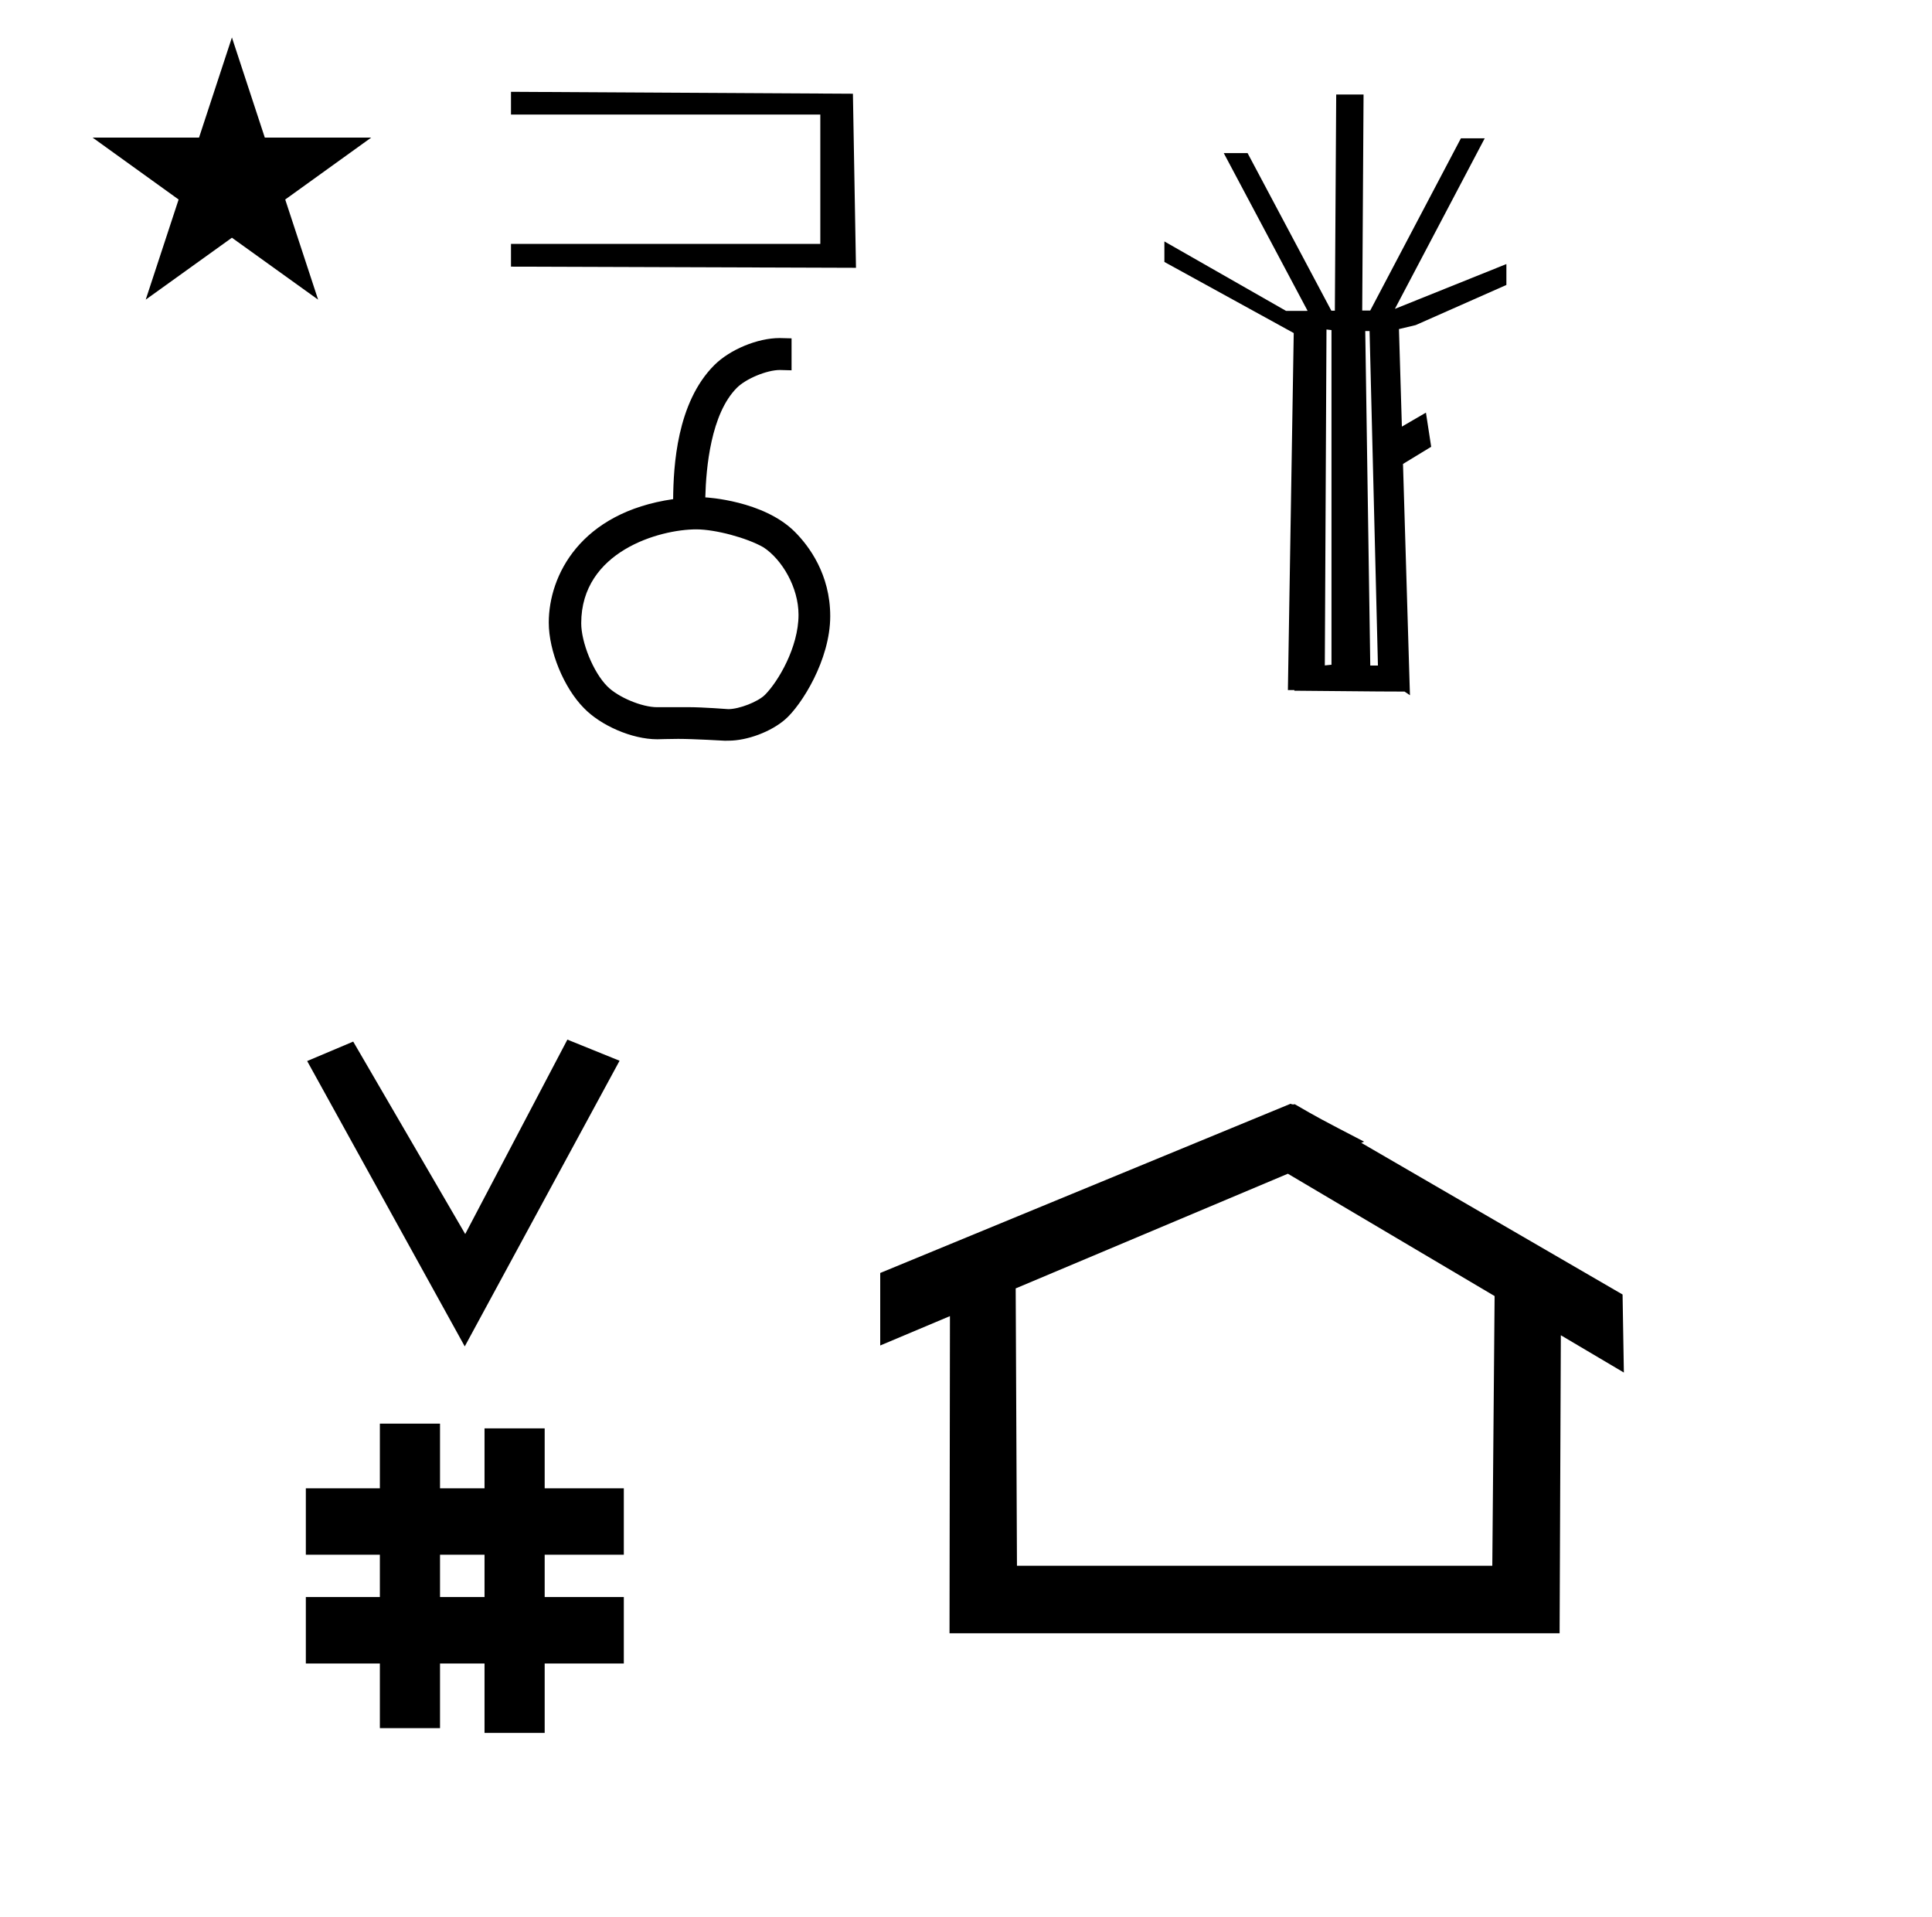 <?xml version="1.0" standalone="no"?>
<!DOCTYPE svg PUBLIC "-//W3C//DTD SVG 1.1//EN" "http://www.w3.org/Graphics/SVG/1.1/DTD/svg11.dtd" >
<svg xmlns="http://www.w3.org/2000/svg" xmlns:xlink="http://www.w3.org/1999/xlink" version="1.1" viewBox="-10 0 1008 1000">
  <g transform="matrix(1 0 0 -1 0 800)">
   <path fill="currentColor"
d="M232.481 97.693l-82.222 148.848l24.023 10.148l58.44 -100.383l53.303 101.418l27.229 -11.025zM149.568 -67.707v34.664h38.626v22.071h-38.626v34.664h38.626v33.715h31.383v-33.715h23.22v31.254h31.383v-31.254h41.292v-34.664h-41.292
v-22.071h41.292v-34.664h-41.292v-36.185h-31.383v36.185h-23.22v-33.725h-31.383v33.725h-38.626zM219.577 -33.043h23.22v22.071h-23.22v-22.071zM664.659 223.905c-0.529 0 -0.985 0.174 -1.322 0.358l-214.093 -88.263v-37.824
l36.375 15.321v-3.771l-0.218 -161.658h318.305l0.646 155.446l32.886 -19.455l-0.677 40.705l-136.33 79.119l1.464 0.616c-22.697 11.772 -24.457 12.731 -36.211 19.551c-0.288 -0.103 -0.565 -0.145 -0.824 -0.145z
M768.594 -16.715h-248.002l-0.666 144.662l142.009 59.818l107.859 -63.808zM38.324 728.225h55.515l17.161 52.226l17.16 -52.226h55.516l-44.867 -32.296l17.161 -52.225l-44.97 32.296l-44.971 -32.296l17.161 52.225zM722.811 439.266
c-8.678 0 -8.678 0 -57.499 0.448l0.063 0.343h-3.428l3.045 186.218l-67.484 37.086v10.704l63.496 -36.243c3.547 -0.009 7.258 0.003 11.229 0.023l-43.743 82.28h12.426l43.701 -82.198l1.829 0.014
l0.703 112.767h14.273l-0.702 -112.694c1.391 0 2.782 0.002 4.173 0.002l47.322 89.844h12.422l-46.865 -88.976l58.168 23.38v-10.903c-15.778 -6.976 -31.535 -13.973 -47.326 -20.936l-8.726 -2.078l1.527 -50.877
l12.548 7.296l2.741 -17.814l-14.705 -8.95l3.622 -120.637c-0.938 0.635 -1.874 1.269 -2.812 1.902zM708.923 452.837l-4.362 174.493h-2.254l2.617 -174.493h3.999zM684.684 453.26v174.565l-2.603 0.306l-0.872 -175.225z
M343.899 414.59c-4.009 0 -10.845 -0.205 -10.954 -0.205c-13.36 0 -29.672 7.297 -38.31 16.287c-10.451 10.558 -18.321 29.689 -18.321 44.554c0 24.69 16.582 57.453 64.891 64.418c0.151 17.094 1.868 50.299 21.445 69.877
c8.159 8.16 22.601 14.15 34.118 14.15c0.723 0 0.723 0 6.22 -0.16v-16.669c-5.644 0.164 -5.644 0.164 -6.1 0.164c-6.764 0 -17.64 -4.5 -22.43 -9.286c-13.56 -13.561 -16.088 -41.728 -16.474 -57.159
c0.5 -0.025 30.337 -1.602 46.706 -17.971c7.303 -7.303 18.471 -22.056 18.471 -43.993c0 -22.828 -15.028 -46.413 -23.409 -53.769c-7.383 -6.479 -19.839 -11.173 -29.678 -11.173
c-0.053 0 -0.132 0 -0.212 0c-0.523 -0.018 -1.666 -0.029 -1.666 -0.029c-0.243 0 -16.26 0.963 -24.296 0.963zM353.3 523.877c-19.159 0 -60.055 -11.44 -60.055 -48.974
c0 -9.824 6.163 -25.466 13.649 -32.953c5.684 -5.684 18.032 -10.834 25.936 -10.834c0.116 -2.99997e-09 0.366 0.002 0.495 0.004c21.143 0 15.428 0.013 15.583 0.013
c8.048 0 20.869 -1.03 21.08 -1.03c5.639 0 15.45 3.793 19.13 7.473c6.812 6.812 17.505 24.762 17.505 41.745c0 14.36 -8.698 28.928 -18.309 35.197c-8.658 4.961 -25.108 9.358 -35.014 9.358zM436.6 660.311l-180 0.601
v11.877h161.389v67.445h-161.389v11.877l178.4 -1z" />
  </g>

</svg>
